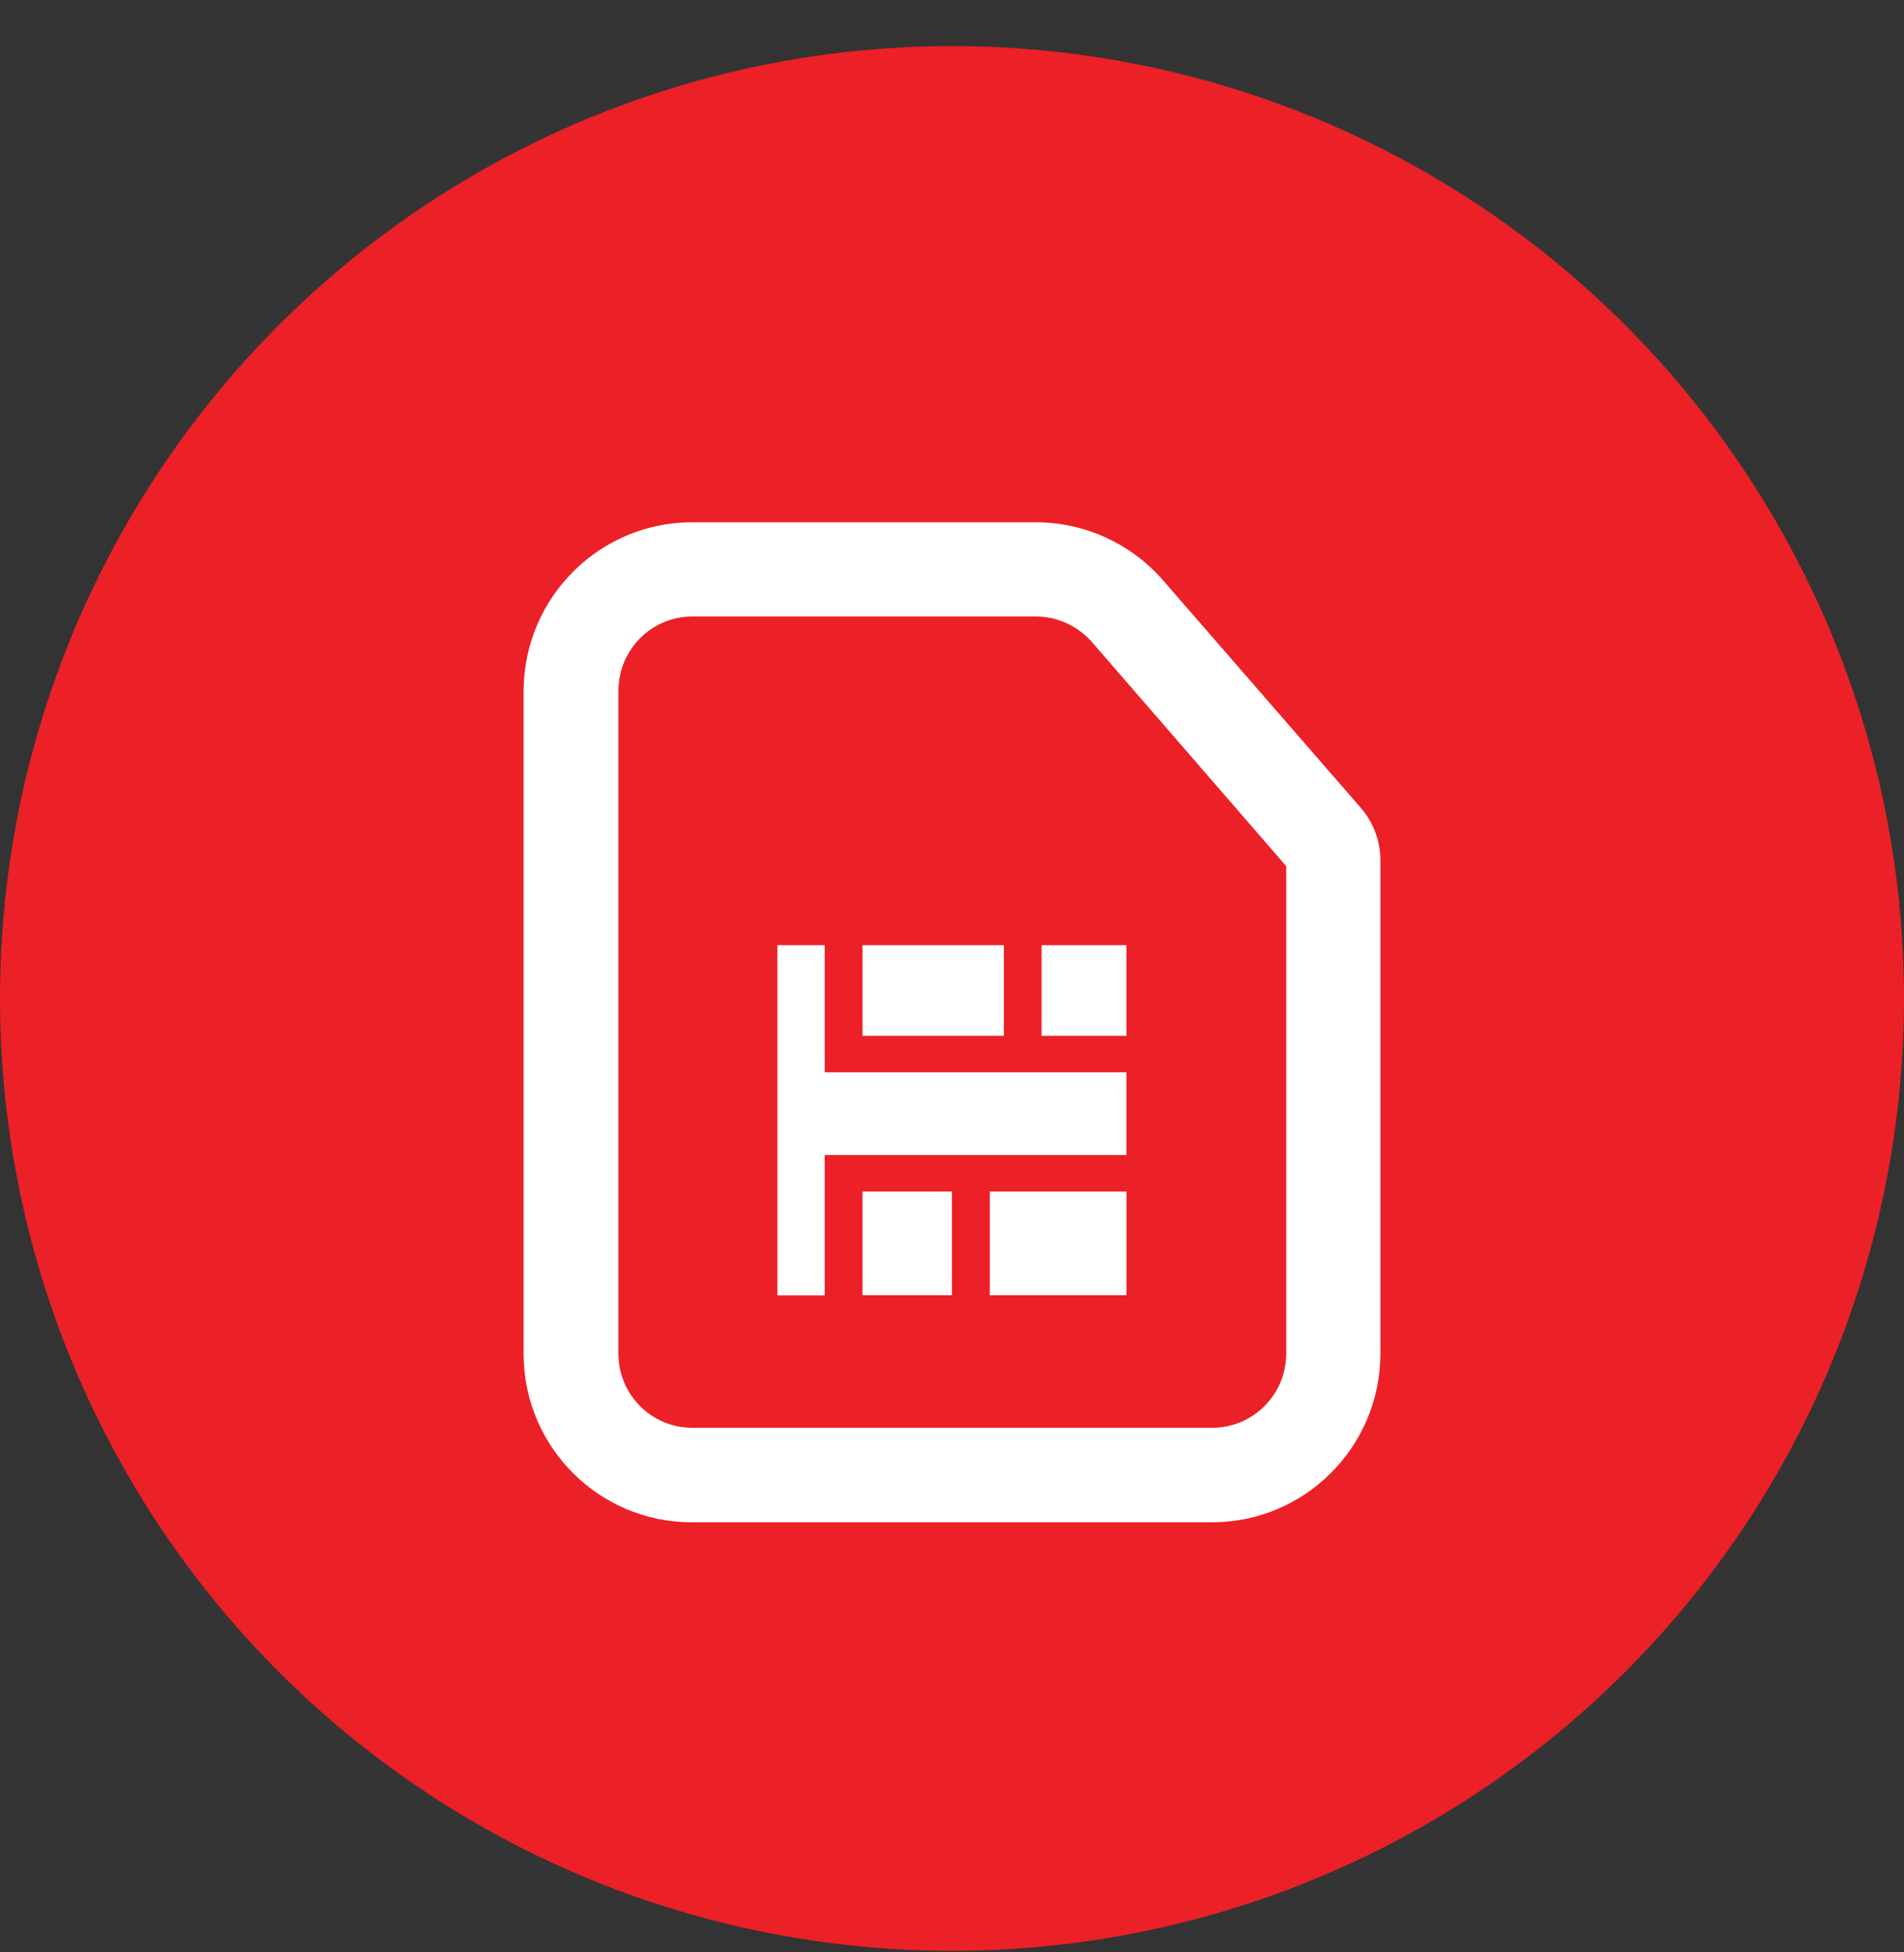 <svg width="40" height="41" viewBox="0 0 40 41" fill="none" xmlns="http://www.w3.org/2000/svg">
<rect x="0" y="0" width="40" height="41" fill="#333333" stroke="none"/>
<g opacity="0.01">
<rect opacity="0.289" x="0.5" y="1.468" width="39" height="39" rx="19.5" stroke="#979797"/>
<rect opacity="0.39" x="6.5" y="1.468" width="27" height="39" rx="1.5" fill="#D8D8D8" stroke="#979797"/>
<rect opacity="0.297" x="3.5" y="4.468" width="33" height="33" rx="1.5" fill="#D8D8D8" stroke="#979797"/>
<rect opacity="0.266" x="39.5" y="7.468" width="27" height="39" rx="1.5" transform="rotate(90 39.5 7.468)" stroke="#979797"/>
</g>
<circle cx="20" cy="20.968" r="20" fill="#EC2027"/>
<path fill-rule="evenodd" clip-rule="evenodd" d="M14.523 31.968C12.591 31.963 11.022 30.404 11 28.468V14.48C11.022 12.538 12.595 10.974 14.531 10.968H21.764C22.789 10.97 23.764 11.415 24.437 12.19L28.585 16.961C28.854 17.269 29.001 17.664 29 18.073V28.442C28.989 30.39 27.412 31.965 25.468 31.968H14.523V31.968ZM25.448 29.984H25.468C26.322 29.982 27.015 29.291 27.021 28.436V18.189L22.945 13.489C22.646 13.144 22.212 12.945 21.756 12.946H14.531C13.685 12.954 13.001 13.64 12.993 14.489V28.444C13.001 29.298 13.694 29.985 14.546 29.984H25.463H25.448Z" fill="white"/>
<rect x="18.12" y="25.022" width="1.878" height="2.178" fill="white"/>
<path d="M23.665 22.518H17.326V19.849H16.332V27.203H17.326V24.256H23.665V22.518V22.518Z" fill="white"/>
<rect x="20.794" y="25.022" width="2.872" height="2.178" fill="white"/>
<rect x="18.12" y="19.849" width="2.97" height="1.903" fill="white"/>
<rect x="21.882" y="19.849" width="1.783" height="1.903" fill="white"/>
</svg>
